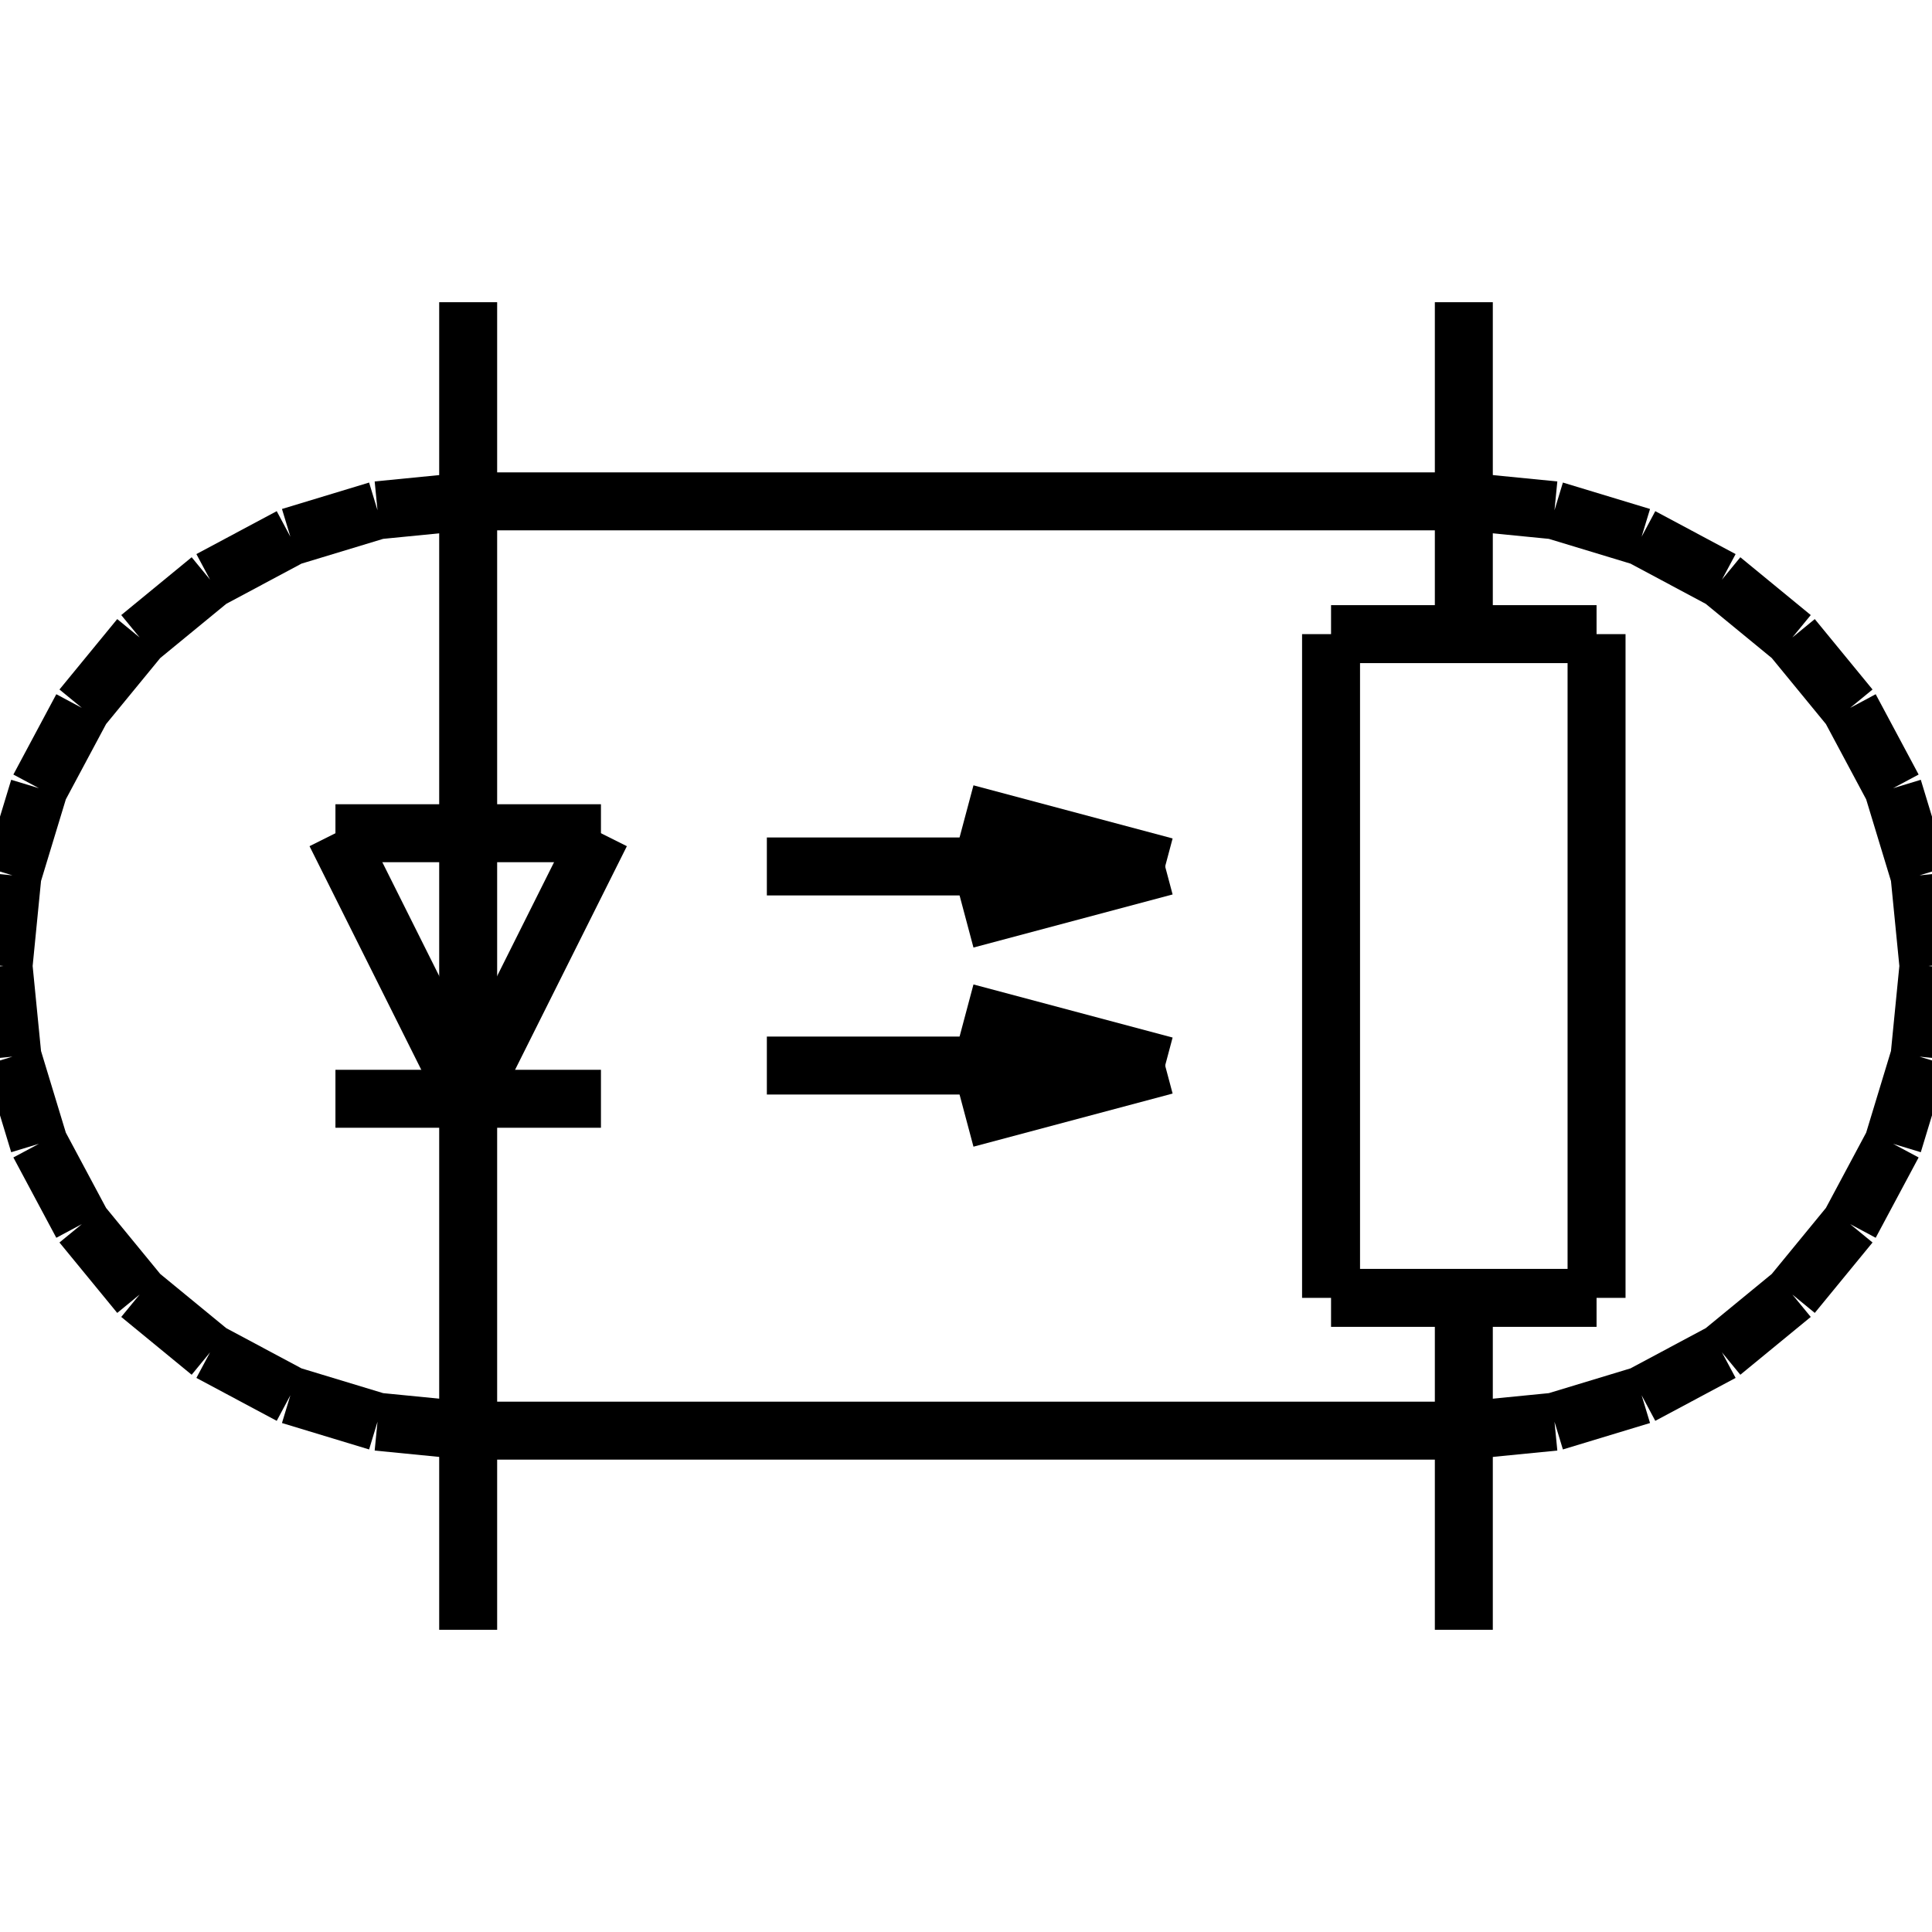 <?xml version="1.0" standalone="no"?><svg xmlns="http://www.w3.org/2000/svg" width="400.000" height="400.000" viewBox="0.0 0.0 400.000 400.000" version="1.1">
  <title>Produce by Acme CAD Converter</title>
  <desc>Produce by Acme CAD Converter</desc>
<g id="0" display="visible">
<g><path d="M303.07 62.57L303.07 131.29"
fill="none" stroke="black" stroke-width="12"/>
</g>
<g><path d="M275.58 131.29L330.55 131.29"
fill="none" stroke="black" stroke-width="12"/>
</g>
<g><path d="M330.55 131.29L330.55 268.71"
fill="none" stroke="black" stroke-width="12"/>
</g>
<g><path d="M330.55 268.71L275.58 268.71"
fill="none" stroke="black" stroke-width="12"/>
</g>
<g><path d="M275.58 268.71L275.58 131.29"
fill="none" stroke="black" stroke-width="12"/>
</g>
<g><path d="M303.07 337.43L303.07 268.71"
fill="none" stroke="black" stroke-width="12"/>
</g>
<g><path d="M303.07 296.2L321.84 294.35M321.84 294.35L339.88 288.88M339.88 288.88L356.51 279.99M356.51 279.99L371.09 268.02M371.09 268.02L383.05 253.44M383.05 253.44L391.94 236.81M391.94 236.81L397.42 218.77M397.42 218.77L399.27 200M399.27 200L397.42 181.23M397.42 181.23L391.94 163.19M391.94 163.19L383.05 146.56M383.05 146.56L371.09 131.98M371.09 131.98L356.51 120.01M356.51 120.01L339.88 111.12M339.88 111.12L321.84 105.65M321.84 105.65L303.07 103.8"
fill="none" stroke="black" stroke-width="12"/>
</g>
<g><path d="M303.07 103.8L96.93 103.8"
fill="none" stroke="black" stroke-width="12"/>
</g>
<g><path d="M96.93 103.8L78.16 105.65M78.16 105.65L60.12 111.12M60.12 111.12L43.49 120.01M43.49 120.01L28.91 131.98M28.91 131.98L16.95 146.56M16.95 146.56L8.06 163.19M8.06 163.19L2.58 181.23M2.58 181.23L0.73 200M0.73 200L2.58 218.77M2.58 218.77L8.06 236.81M8.06 236.81L16.95 253.44M16.95 253.44L28.91 268.02M28.91 268.02L43.49 279.99M43.49 279.99L60.12 288.88M60.12 288.88L78.16 294.35M78.16 294.35L96.93 296.2"
fill="none" stroke="black" stroke-width="12"/>
</g>
<g><path d="M96.93 296.2L303.07 296.2"
fill="none" stroke="black" stroke-width="12"/>
</g>
<g><path d="M158.77 179.39L241.23 179.39"
fill="none" stroke="black" stroke-width="12"/>
</g>
<g><path d="M200 168.39L241.23 179.39"
fill="none" stroke="black" stroke-width="12"/>
</g>
<g><path d="M241.23 179.39L200 190.38"
fill="none" stroke="black" stroke-width="12"/>
</g>
<g><path d="M200 209.62L241.23 220.61"
fill="none" stroke="black" stroke-width="12"/>
</g>
<g><path d="M241.23 220.61L200 231.61"
fill="none" stroke="black" stroke-width="12"/>
</g>
<g><path d="M241.23 220.61L158.77 220.61"
fill="none" stroke="black" stroke-width="12"/>
</g>
<g><path d="M69.45 172.51L124.42 172.51"
fill="none" stroke="black" stroke-width="12"/>
</g>
<g><path d="M124.42 227.49L69.45 227.49"
fill="none" stroke="black" stroke-width="12"/>
</g>
<g><path d="M96.93 227.49L69.45 172.51"
fill="none" stroke="black" stroke-width="12"/>
</g>
<g><path d="M124.42 172.51L96.93 227.49"
fill="none" stroke="black" stroke-width="12"/>
</g>
<g><path d="M96.93 337.43L96.93 62.57"
fill="none" stroke="black" stroke-width="12"/>
</g>
<g><path d="M96.93 62.57L96.93 62.57"
fill="none" stroke="black" stroke-width=".5"/>
</g>
<g><path d="M96.93 337.43L96.93 337.43"
fill="none" stroke="black" stroke-width=".5"/>
</g>
<g><path d="M303.07 62.57L303.07 62.57"
fill="none" stroke="black" stroke-width=".5"/>
</g>
<g><path d="M303.07 337.43L303.07 337.43"
fill="none" stroke="black" stroke-width=".5"/>
</g>
</g>
</svg>

